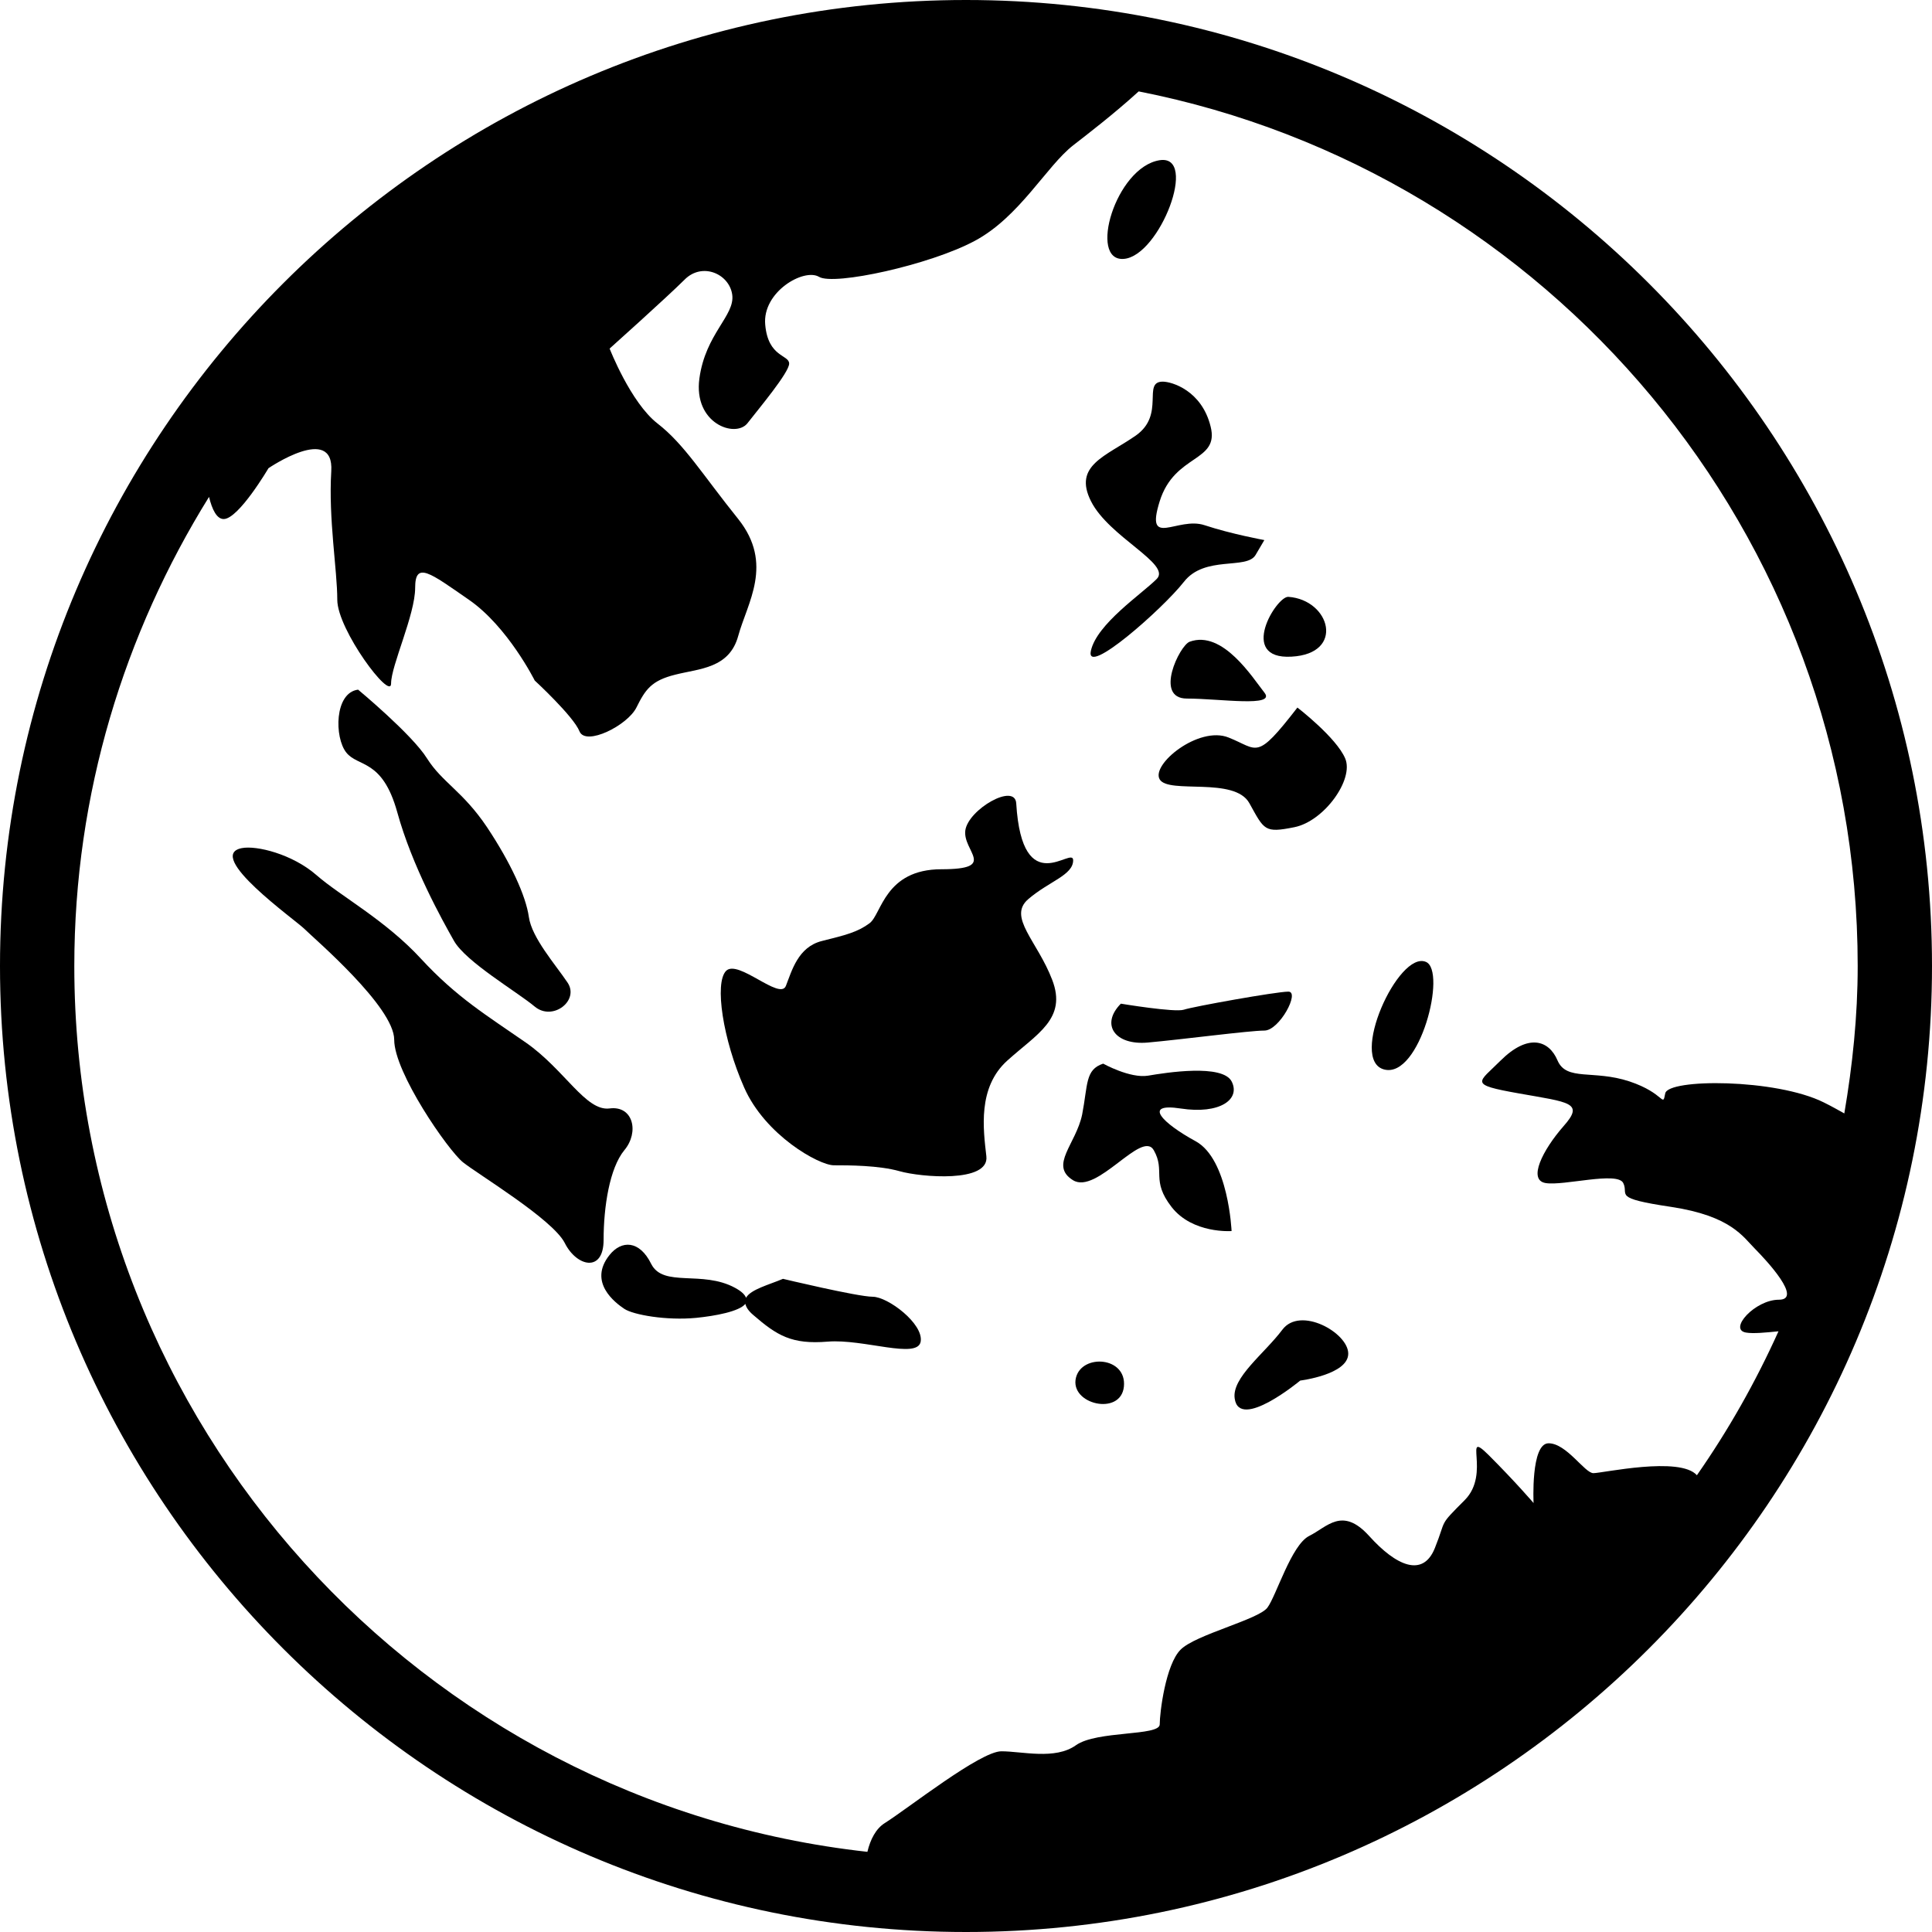 <?xml version="1.0" encoding="iso-8859-1"?>
<!-- Generator: Adobe Illustrator 16.0.0, SVG Export Plug-In . SVG Version: 6.00 Build 0)  -->
<!DOCTYPE svg PUBLIC "-//W3C//DTD SVG 1.1//EN" "http://www.w3.org/Graphics/SVG/1.1/DTD/svg11.dtd">
<svg version="1.1" id="Capa_1" xmlns="http://www.w3.org/2000/svg" xmlns:xlink="http://www.w3.org/1999/xlink" x="0px" y="0px"
	 width="26px" height="26px" viewBox="0 0 26 26" style="enable-background:new 0 0 26 26;" xml:space="preserve">
<g>
	<g>
		<path d="M13,0C5.832,0,0,5.832,0,13s5.832,13,13,13s13-5.832,13-13S20.168,0,13,0z M1,13c0-2.317,0.672-4.476,1.813-6.313
			C2.855,6.86,2.918,6.985,3.01,6.985c0.201,0,0.603-0.684,0.603-0.684s0.886-0.604,0.845,0.041C4.419,6.985,4.539,7.67,4.539,8.071
			c0,0.403,0.724,1.369,0.724,1.127c0-0.241,0.324-0.925,0.324-1.288c0-0.362,0.2-0.201,0.723,0.161
			c0.524,0.362,0.886,1.087,0.886,1.087S7.719,9.64,7.799,9.843c0.084,0.201,0.646-0.08,0.766-0.322
			c0.12-0.241,0.2-0.362,0.524-0.442c0.322-0.082,0.726-0.082,0.846-0.522c0.121-0.443,0.482-0.967,0-1.572
			C9.45,6.382,9.211,5.98,8.847,5.698C8.486,5.416,8.204,4.691,8.204,4.691s0.765-0.685,1.007-0.926
			c0.238-0.242,0.604-0.08,0.643,0.201c0.039,0.282-0.36,0.523-0.442,1.128s0.481,0.804,0.645,0.604
			c0.158-0.203,0.563-0.685,0.563-0.805c0-0.121-0.283-0.082-0.322-0.523c-0.041-0.442,0.521-0.766,0.725-0.644
			c0.201,0.12,1.488-0.16,2.092-0.483c0.604-0.321,0.966-1.005,1.328-1.288c0.174-0.135,0.545-0.419,0.881-0.725
			C20.83,2.314,25,7.178,25,13c0,0.678-0.07,1.338-0.18,1.984c-0.086-0.047-0.166-0.094-0.276-0.148
			c-0.646-0.322-2.095-0.322-2.134-0.122c-0.039,0.201,0,0-0.482-0.161c-0.484-0.16-0.846,0-0.967-0.281
			c-0.119-0.281-0.4-0.363-0.766,0c-0.301,0.302-0.44,0.321,0.242,0.442c0.684,0.122,0.889,0.122,0.604,0.442
			c-0.282,0.322-0.483,0.725-0.241,0.765c0.241,0.041,0.967-0.161,1.045,0c0.081,0.161-0.16,0.201,0.646,0.321
			c0.806,0.122,0.967,0.404,1.127,0.564c0.159,0.161,0.646,0.685,0.321,0.685c-0.321,0-0.684,0.401-0.442,0.442
			c0.096,0.017,0.267,0,0.437-0.017c-0.308,0.683-0.674,1.33-1.098,1.937c-0.229-0.259-1.271-0.028-1.393-0.028
			c-0.117,0-0.361-0.402-0.603-0.402s-0.202,0.804-0.202,0.804s-0.24-0.281-0.603-0.644c-0.365-0.362,0.036,0.242-0.323,0.604
			c-0.361,0.362-0.24,0.242-0.402,0.645c-0.16,0.402-0.521,0.242-0.885-0.162c-0.363-0.4-0.564-0.12-0.807,0
			c-0.24,0.121-0.443,0.807-0.562,0.965c-0.121,0.161-0.968,0.363-1.168,0.565c-0.201,0.2-0.281,0.846-0.281,1.006
			s-0.846,0.081-1.127,0.28c-0.281,0.201-0.725,0.082-1.004,0.082c-0.285,0-1.249,0.764-1.569,0.966
			c-0.12,0.075-0.195,0.222-0.234,0.387C5.679,24.259,1,19.167,1,13z"/>
		<path d="M15.125,3.484c0.482-0.04,1.007-1.408,0.482-1.328C15.012,2.249,14.641,3.524,15.125,3.484z"/>
		<path d="M8.402,15.479c0.203-0.242,0.12-0.604-0.199-0.562c-0.321,0.041-0.604-0.523-1.127-0.887
			c-0.522-0.363-0.927-0.604-1.409-1.126c-0.481-0.523-1.087-0.846-1.408-1.127c-0.323-0.282-0.807-0.403-1.007-0.363
			c-0.501,0.101,0.725,0.967,0.846,1.088c0.12,0.121,1.207,1.046,1.207,1.49c0,0.442,0.724,1.487,0.925,1.649
			c0.2,0.161,1.207,0.766,1.37,1.086c0.16,0.321,0.523,0.403,0.523-0.041C8.123,16.242,8.203,15.721,8.402,15.479z"/>
		<path d="M5.346,10.93c0.2,0.726,0.604,1.45,0.763,1.731c0.16,0.283,0.846,0.684,1.087,0.885c0.241,0.201,0.603-0.08,0.443-0.321
			c-0.161-0.241-0.483-0.604-0.522-0.885c-0.04-0.283-0.243-0.727-0.563-1.208c-0.324-0.483-0.604-0.603-0.807-0.925
			C5.546,9.884,4.819,9.281,4.819,9.281c-0.32,0.041-0.32,0.644-0.159,0.846C4.819,10.328,5.145,10.207,5.346,10.93z"/>
		<path d="M12.39,18.055c0.041-0.24-0.441-0.604-0.646-0.604c-0.201,0-1.207-0.241-1.207-0.241
			c-0.186,0.079-0.435,0.142-0.497,0.255c-0.016-0.041-0.056-0.084-0.148-0.134c-0.443-0.241-0.965,0-1.128-0.321
			c-0.158-0.322-0.401-0.322-0.561-0.121c-0.294,0.367,0.078,0.644,0.199,0.725c0.12,0.08,0.565,0.16,0.968,0.121
			c0.259-0.026,0.579-0.086,0.661-0.188c0.01,0.043,0.037,0.09,0.103,0.147c0.324,0.281,0.522,0.401,1.006,0.361
			C11.622,18.016,12.348,18.296,12.39,18.055z"/>
		<path d="M14.48,18.539c-0.09,0.359,0.604,0.523,0.645,0.121C15.165,18.256,14.562,18.216,14.48,18.539z"/>
		<path d="M17.257,17.895c-0.241,0.321-0.683,0.645-0.641,0.926c0.062,0.439,0.882-0.242,0.882-0.242s0.646-0.08,0.646-0.362
			C18.145,17.936,17.498,17.572,17.257,17.895z"/>
		<path d="M14.439,15.882c0.322,0.201,0.927-0.684,1.088-0.403c0.16,0.282-0.041,0.403,0.24,0.765
			c0.283,0.362,0.807,0.323,0.807,0.323s-0.041-0.967-0.484-1.209c-0.441-0.24-0.724-0.521-0.199-0.44
			c0.523,0.08,0.805-0.122,0.685-0.362c-0.12-0.242-0.886-0.121-1.127-0.08c-0.242,0.039-0.603-0.162-0.603-0.162
			c-0.244,0.08-0.205,0.282-0.283,0.685C14.48,15.398,14.118,15.682,14.439,15.882z"/>
		<path d="M17.338,13.345c-0.161,0-1.286,0.202-1.406,0.243c-0.121,0.04-0.848-0.081-0.848-0.081
			c-0.279,0.282-0.078,0.563,0.363,0.523c0.441-0.039,1.367-0.161,1.568-0.161C17.218,13.869,17.498,13.345,17.338,13.345z"/>
		<path d="M18.629,14.393c0.48,0.121,0.844-1.328,0.561-1.448C18.82,12.785,18.145,14.271,18.629,14.393z"/>
		<path d="M11.222,15.682c0.201,0,0.603,0,0.886,0.08c0.282,0.08,1.208,0.161,1.166-0.201c-0.041-0.361-0.121-0.927,0.283-1.289
			c0.401-0.362,0.805-0.562,0.603-1.086c-0.2-0.523-0.603-0.845-0.322-1.086c0.282-0.242,0.604-0.322,0.604-0.523
			c0-0.202-0.685,0.563-0.766-0.765c-0.016-0.283-0.644,0.08-0.685,0.362c-0.039,0.282,0.444,0.524-0.321,0.524
			c-0.763,0-0.806,0.604-0.966,0.725c-0.161,0.121-0.321,0.16-0.645,0.241c-0.32,0.081-0.403,0.401-0.483,0.604
			c-0.08,0.2-0.643-0.362-0.804-0.203c-0.161,0.162-0.042,0.928,0.242,1.569C10.296,15.277,11.021,15.682,11.222,15.682z"/>
		<path d="M15.566,7.792c-0.2,0.201-0.805,0.604-0.885,0.965c-0.082,0.362,0.967-0.564,1.25-0.925
			c0.28-0.362,0.844-0.161,0.965-0.362c0.119-0.202,0.119-0.202,0.119-0.202s-0.441-0.08-0.804-0.2
			c-0.364-0.122-0.806,0.321-0.604-0.323c0.201-0.643,0.807-0.522,0.685-1.005c-0.119-0.484-0.522-0.604-0.644-0.604
			c-0.282,0,0.039,0.442-0.362,0.725c-0.402,0.28-0.847,0.4-0.604,0.884C14.924,7.228,15.77,7.591,15.566,7.792z"/>
		<path d="M17.016,9.321c-0.16-0.202-0.562-0.846-1.006-0.685c-0.136,0.05-0.482,0.765-0.037,0.765
			C16.414,9.401,17.177,9.522,17.016,9.321z"/>
		<path d="M17.38,8.837c0.726-0.039,0.522-0.765-0.042-0.805C17.177,8.022,16.654,8.878,17.38,8.837z"/>
		<path d="M17.46,9.522c-0.563,0.726-0.522,0.563-0.927,0.403c-0.401-0.161-1.047,0.363-0.926,0.564
			c0.121,0.201,1.009-0.041,1.207,0.321c0.201,0.362,0.201,0.403,0.605,0.322c0.4-0.08,0.805-0.643,0.684-0.925
			C17.984,9.925,17.46,9.522,17.46,9.522z"/>
	</g>
</g>
<g>
</g>
<g>
</g>
<g>
</g>
<g>
</g>
<g>
</g>
<g>
</g>
<g>
</g>
<g>
</g>
<g>
</g>
<g>
</g>
<g>
</g>
<g>
</g>
<g>
</g>
<g>
</g>
<g>
</g>
</svg>
